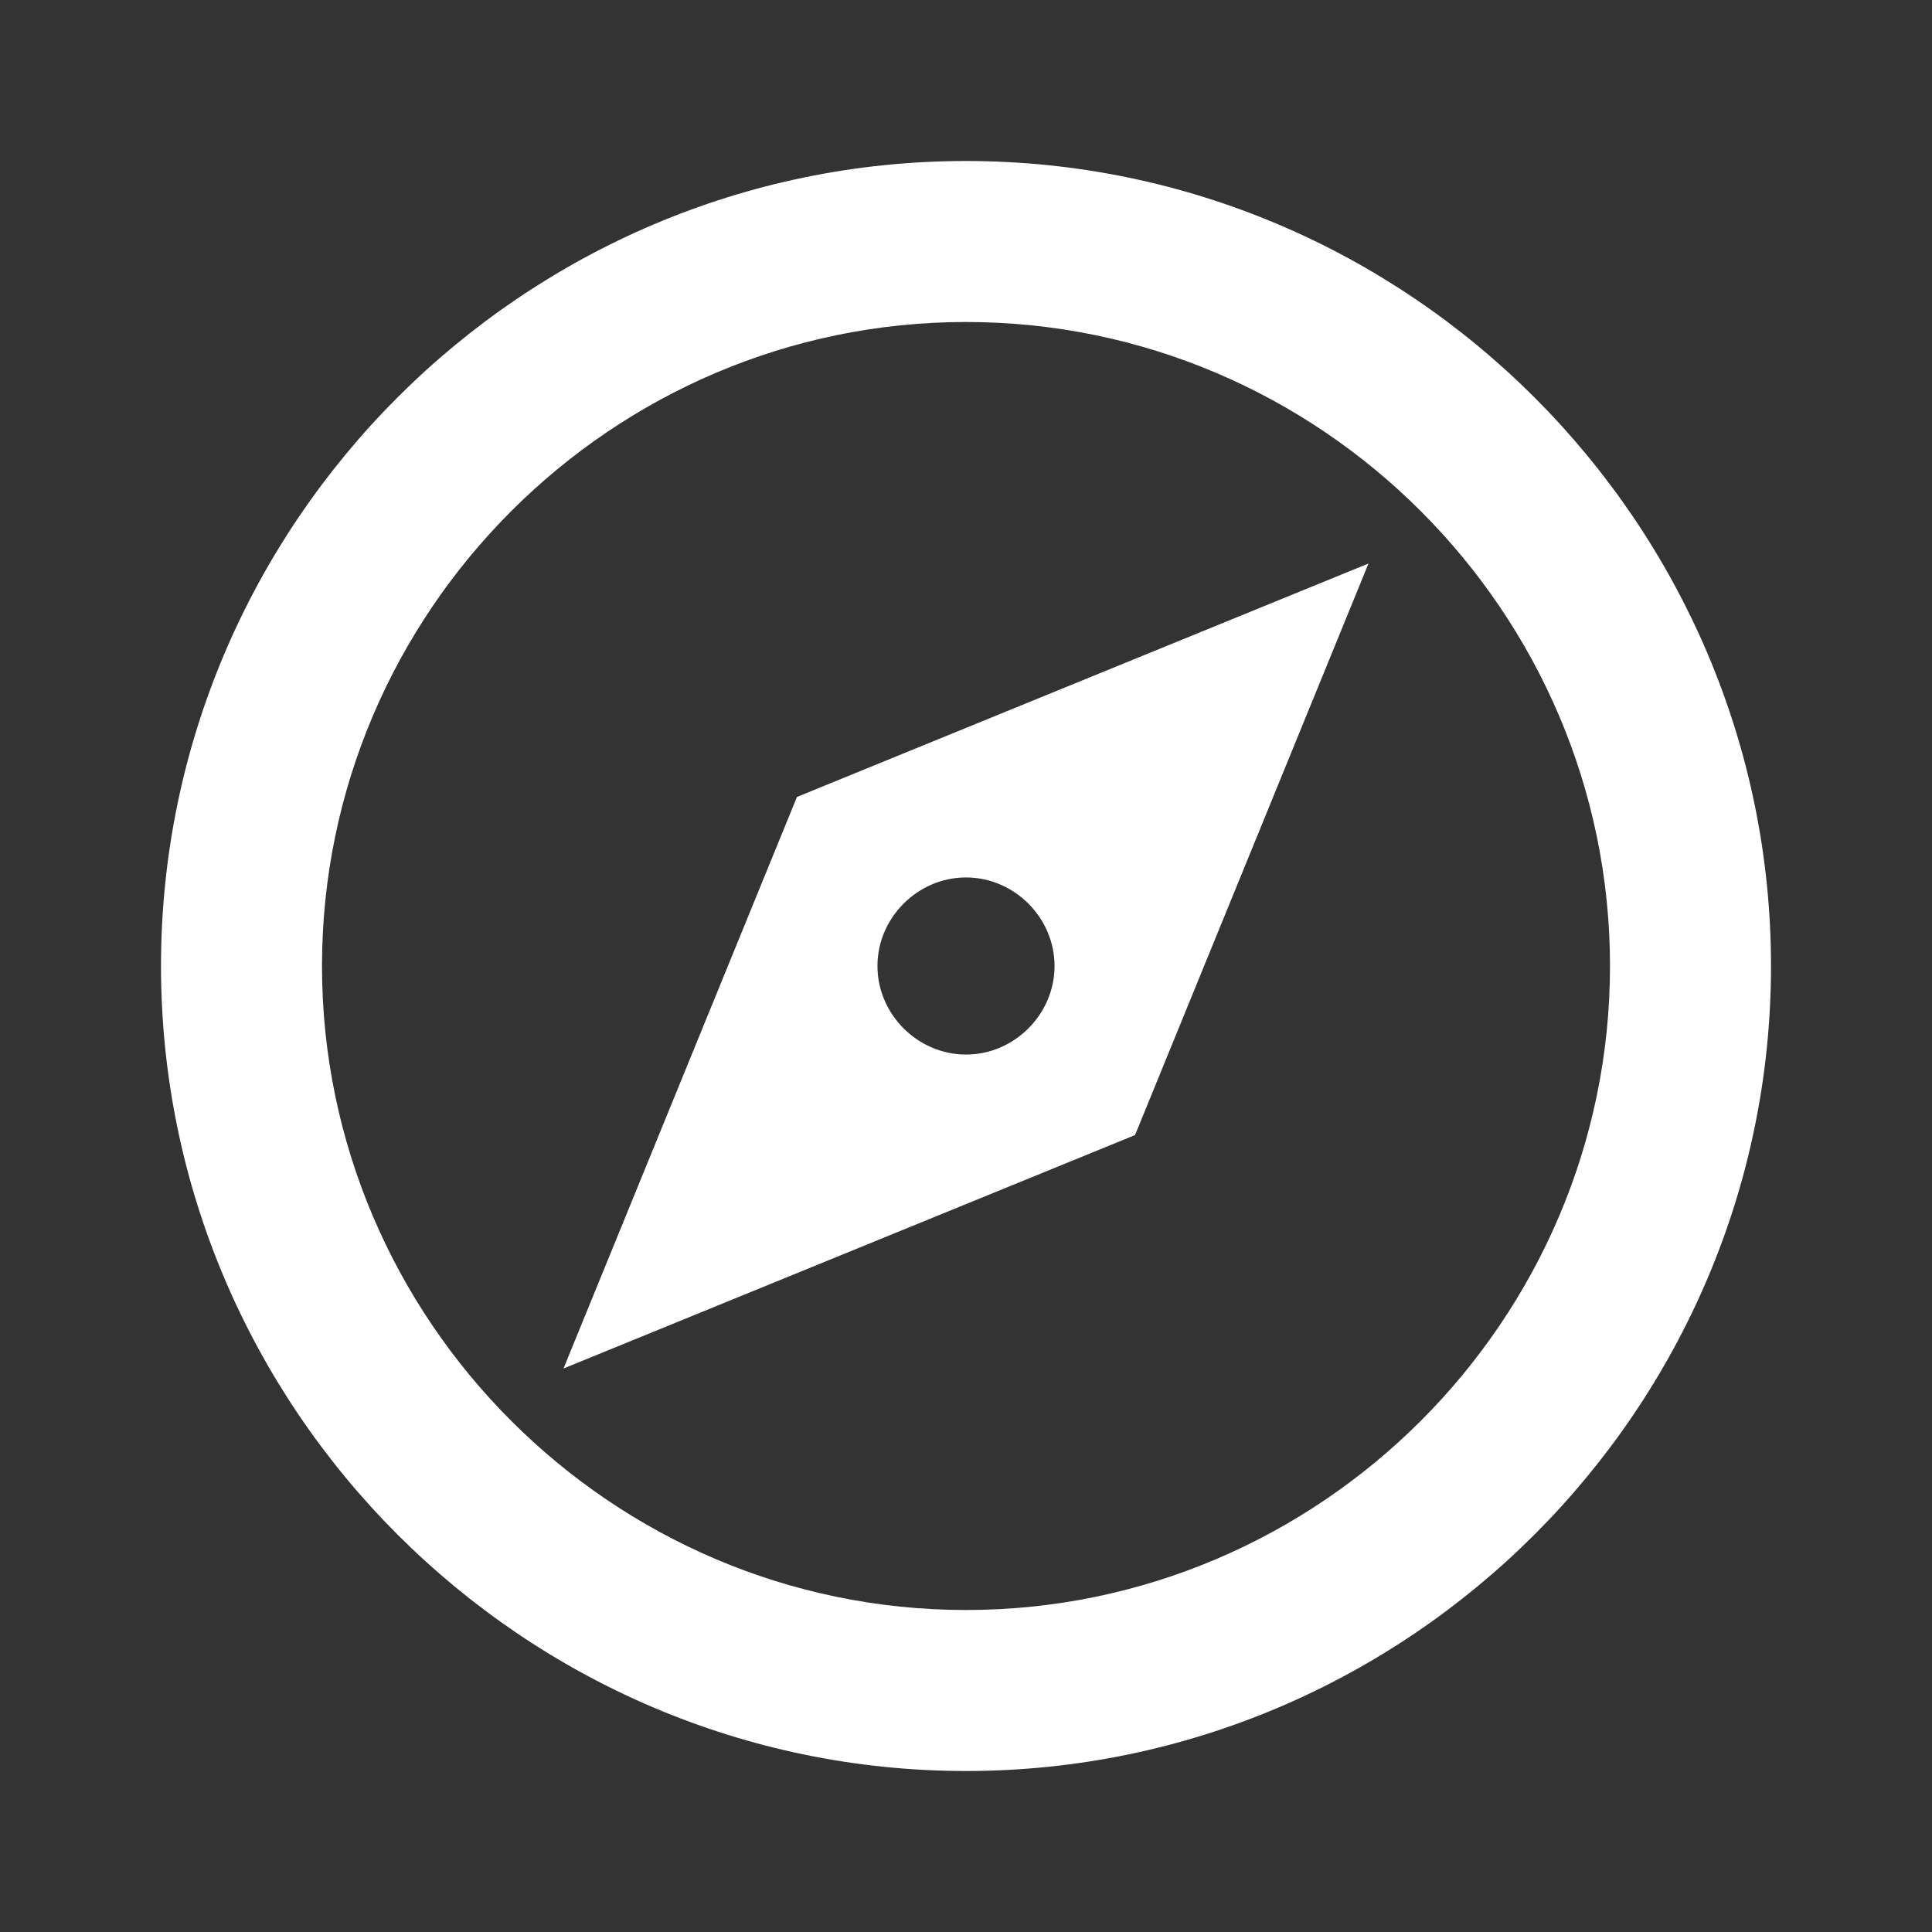 <svg width="24" height="24" viewBox="0 0 24 24" fill="none" xmlns="http://www.w3.org/2000/svg">
<rect x="0" y="0" width="24" height="24" fill="#333333" stroke="none"/>
<path d="M12 2C6.5 2 2 6.5 2 12C2 17.5 6.5 22 12 22C17.5 22 22 17.5 22 12C22 6.5 17.5 2 12 2ZM12 4C16.4 4 20 7.6 20 12C20 16.4 16.4 20 12 20C7.6 20 4 16.4 4 12C4 7.6 7.6 4 12 4ZM17 7L9.9 9.9L7 17L14.1 14.1L17 7ZM12 10.9C12.6 10.9 13.1 11.4 13.1 12C13.1 12.6 12.6 13.1 12 13.1C11.4 13.1 10.9 12.6 10.9 12C10.9 11.4 11.4 10.9 12 10.9Z" fill="white"/>
</svg>
